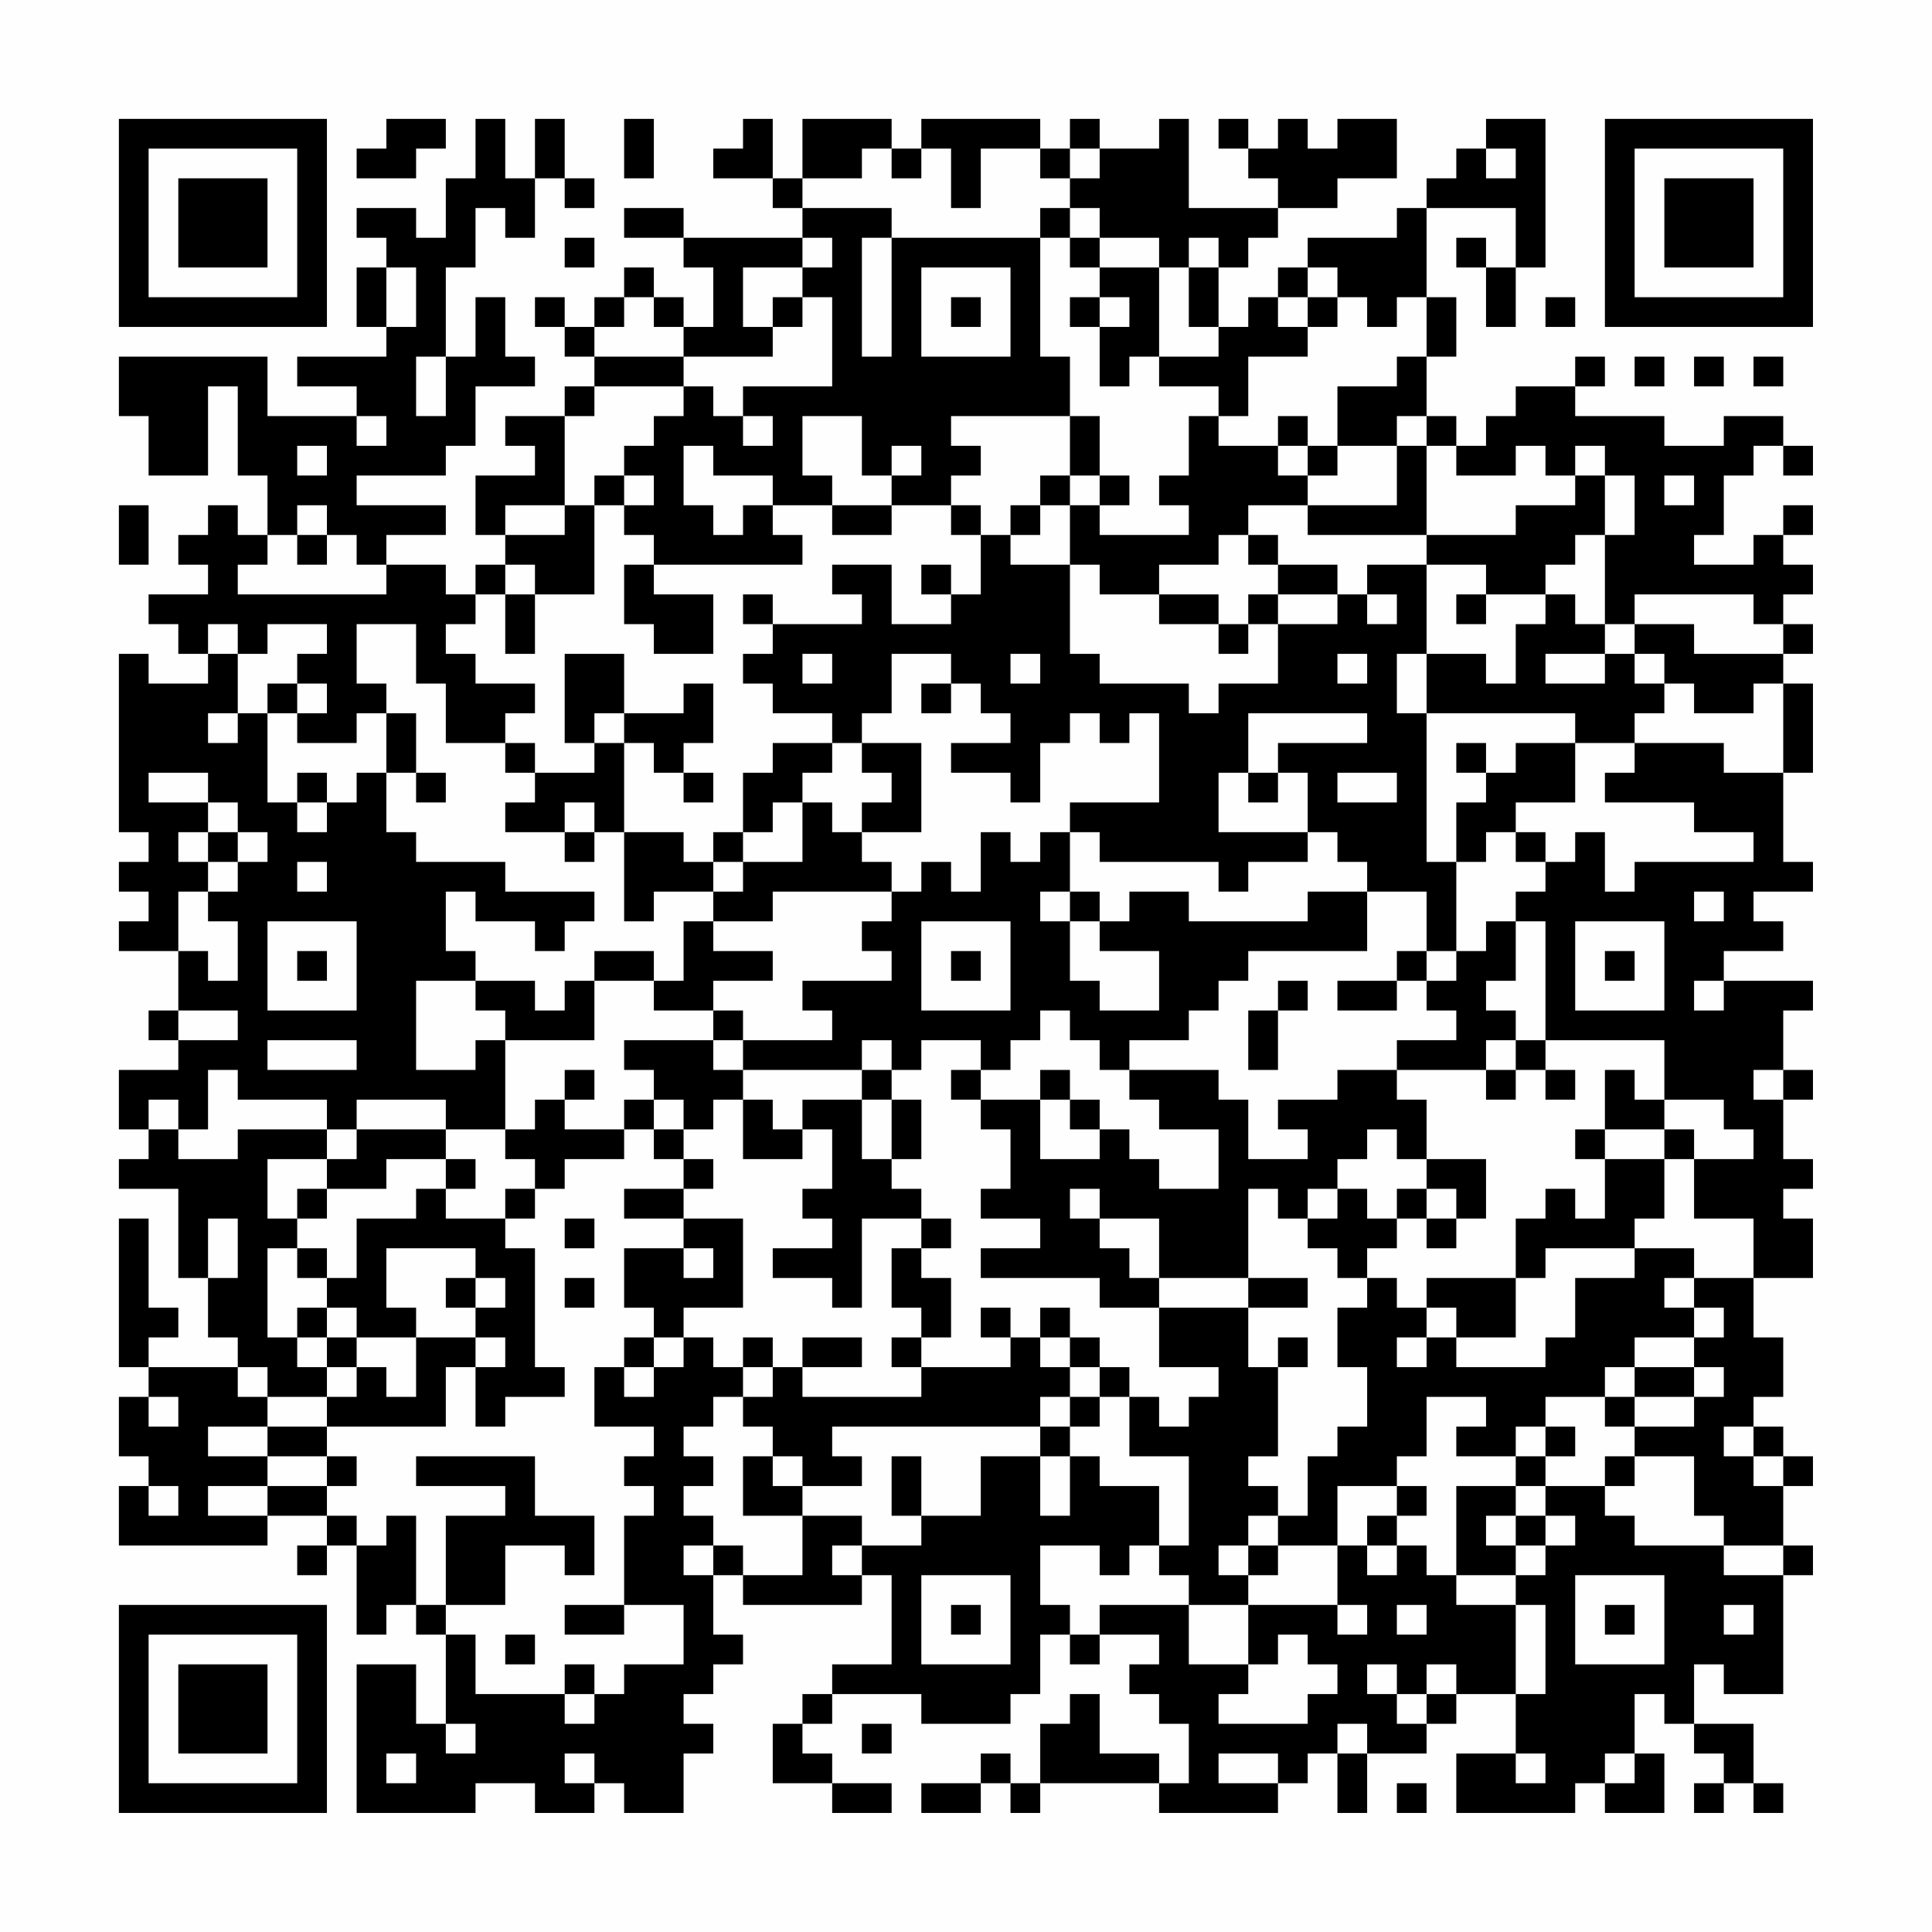 <?xml version="1.0" encoding="UTF-8"?>
<svg xmlns="http://www.w3.org/2000/svg" version="1.1" width="300" height="300" viewBox="0 0 300 300"><rect x="0" y="0" width="300" height="300" fill="#fefefe"/><g transform="scale(4.615)"><g transform="translate(4,4)"><path fill-rule="evenodd" d="M9 0L9 1L8 1L8 2L10 2L10 1L11 1L11 0ZM12 0L12 2L11 2L11 4L10 4L10 3L8 3L8 4L9 4L9 5L8 5L8 7L9 7L9 8L6 8L6 9L8 9L8 10L5 10L5 8L0 8L0 10L1 10L1 12L3 12L3 9L4 9L4 12L5 12L5 14L4 14L4 13L3 13L3 14L2 14L2 15L3 15L3 16L1 16L1 17L2 17L2 18L3 18L3 19L1 19L1 18L0 18L0 24L1 24L1 25L0 25L0 26L1 26L1 27L0 27L0 28L2 28L2 30L1 30L1 31L2 31L2 32L0 32L0 34L1 34L1 35L0 35L0 36L2 36L2 39L3 39L3 41L4 41L4 42L1 42L1 41L2 41L2 40L1 40L1 37L0 37L0 42L1 42L1 43L0 43L0 45L1 45L1 46L0 46L0 48L5 48L5 47L7 47L7 48L6 48L6 49L7 49L7 48L8 48L8 51L9 51L9 50L10 50L10 51L11 51L11 54L10 54L10 52L8 52L8 57L12 57L12 56L14 56L14 57L16 57L16 56L17 56L17 57L19 57L19 55L20 55L20 54L19 54L19 53L20 53L20 52L21 52L21 51L20 51L20 49L21 49L21 50L25 50L25 49L26 49L26 52L24 52L24 53L23 53L23 54L22 54L22 56L24 56L24 57L26 57L26 56L24 56L24 55L23 55L23 54L24 54L24 53L27 53L27 54L30 54L30 53L31 53L31 51L32 51L32 52L33 52L33 51L35 51L35 52L34 52L34 53L35 53L35 54L36 54L36 56L35 56L35 55L33 55L33 53L32 53L32 54L31 54L31 56L30 56L30 55L29 55L29 56L27 56L27 57L29 57L29 56L30 56L30 57L31 57L31 56L35 56L35 57L39 57L39 56L40 56L40 55L41 55L41 57L42 57L42 55L44 55L44 54L45 54L45 53L47 53L47 55L45 55L45 57L49 57L49 56L50 56L50 57L52 57L52 55L51 55L51 53L52 53L52 54L53 54L53 55L54 55L54 56L53 56L53 57L54 57L54 56L55 56L55 57L56 57L56 56L55 56L55 54L53 54L53 52L54 52L54 53L56 53L56 49L57 49L57 48L56 48L56 46L57 46L57 45L56 45L56 44L55 44L55 43L56 43L56 41L55 41L55 39L57 39L57 37L56 37L56 36L57 36L57 35L56 35L56 33L57 33L57 32L56 32L56 30L57 30L57 29L54 29L54 28L56 28L56 27L55 27L55 26L57 26L57 25L56 25L56 22L57 22L57 19L56 19L56 18L57 18L57 17L56 17L56 16L57 16L57 15L56 15L56 14L57 14L57 13L56 13L56 14L55 14L55 15L53 15L53 14L54 14L54 12L55 12L55 11L56 11L56 12L57 12L57 11L56 11L56 10L54 10L54 11L52 11L52 10L49 10L49 9L50 9L50 8L49 8L49 9L47 9L47 10L46 10L46 11L45 11L45 10L44 10L44 8L45 8L45 6L44 6L44 3L47 3L47 5L46 5L46 4L45 4L45 5L46 5L46 7L47 7L47 5L48 5L48 0L46 0L46 1L45 1L45 2L44 2L44 3L43 3L43 4L40 4L40 5L39 5L39 6L38 6L38 7L37 7L37 5L38 5L38 4L39 4L39 3L41 3L41 2L43 2L43 0L41 0L41 1L40 1L40 0L39 0L39 1L38 1L38 0L37 0L37 1L38 1L38 2L39 2L39 3L36 3L36 0L35 0L35 1L33 1L33 0L32 0L32 1L31 1L31 0L27 0L27 1L26 1L26 0L23 0L23 2L22 2L22 0L21 0L21 1L20 1L20 2L22 2L22 3L23 3L23 4L19 4L19 3L17 3L17 4L19 4L19 5L20 5L20 7L19 7L19 6L18 6L18 5L17 5L17 6L16 6L16 7L15 7L15 6L14 6L14 7L15 7L15 8L16 8L16 9L15 9L15 10L13 10L13 11L14 11L14 12L12 12L12 14L13 14L13 15L12 15L12 16L11 16L11 15L9 15L9 14L11 14L11 13L8 13L8 12L11 12L11 11L12 11L12 9L14 9L14 8L13 8L13 6L12 6L12 8L11 8L11 5L12 5L12 3L13 3L13 4L14 4L14 2L15 2L15 3L16 3L16 2L15 2L15 0L14 0L14 2L13 2L13 0ZM17 0L17 2L18 2L18 0ZM25 1L25 2L23 2L23 3L26 3L26 4L25 4L25 8L26 8L26 4L31 4L31 8L32 8L32 10L28 10L28 11L29 11L29 12L28 12L28 13L26 13L26 12L27 12L27 11L26 11L26 12L25 12L25 10L23 10L23 12L24 12L24 13L22 13L22 12L20 12L20 11L19 11L19 13L20 13L20 14L21 14L21 13L22 13L22 14L23 14L23 15L18 15L18 14L17 14L17 13L18 13L18 12L17 12L17 11L18 11L18 10L19 10L19 9L20 9L20 10L21 10L21 11L22 11L22 10L21 10L21 9L24 9L24 6L23 6L23 5L24 5L24 4L23 4L23 5L21 5L21 7L22 7L22 8L19 8L19 7L18 7L18 6L17 6L17 7L16 7L16 8L19 8L19 9L16 9L16 10L15 10L15 13L13 13L13 14L15 14L15 13L16 13L16 16L14 16L14 15L13 15L13 16L12 16L12 17L11 17L11 18L12 18L12 19L14 19L14 20L13 20L13 21L11 21L11 19L10 19L10 17L8 17L8 19L9 19L9 20L8 20L8 21L6 21L6 20L7 20L7 19L6 19L6 18L7 18L7 17L5 17L5 18L4 18L4 17L3 17L3 18L4 18L4 20L3 20L3 21L4 21L4 20L5 20L5 23L6 23L6 24L7 24L7 23L8 23L8 22L9 22L9 24L10 24L10 25L13 25L13 26L16 26L16 27L15 27L15 28L14 28L14 27L12 27L12 26L11 26L11 28L12 28L12 29L10 29L10 32L12 32L12 31L13 31L13 34L11 34L11 33L8 33L8 34L7 34L7 33L4 33L4 32L3 32L3 34L2 34L2 33L1 33L1 34L2 34L2 35L4 35L4 34L7 34L7 35L5 35L5 37L6 37L6 38L5 38L5 41L6 41L6 42L7 42L7 43L5 43L5 42L4 42L4 43L5 43L5 44L3 44L3 45L5 45L5 46L3 46L3 47L5 47L5 46L7 46L7 47L8 47L8 48L9 48L9 47L10 47L10 50L11 50L11 51L12 51L12 53L15 53L15 54L16 54L16 53L17 53L17 52L19 52L19 50L17 50L17 47L18 47L18 46L17 46L17 45L18 45L18 44L16 44L16 42L17 42L17 43L18 43L18 42L19 42L19 41L20 41L20 42L21 42L21 43L20 43L20 44L19 44L19 45L20 45L20 46L19 46L19 47L20 47L20 48L19 48L19 49L20 49L20 48L21 48L21 49L23 49L23 47L25 47L25 48L24 48L24 49L25 49L25 48L27 48L27 47L29 47L29 45L31 45L31 47L32 47L32 45L33 45L33 46L35 46L35 48L34 48L34 49L33 49L33 48L31 48L31 50L32 50L32 51L33 51L33 50L36 50L36 52L38 52L38 53L37 53L37 54L40 54L40 53L41 53L41 52L40 52L40 51L39 51L39 52L38 52L38 50L41 50L41 51L42 51L42 50L41 50L41 48L42 48L42 49L43 49L43 48L44 48L44 49L45 49L45 50L47 50L47 53L48 53L48 50L47 50L47 49L48 49L48 48L49 48L49 47L48 47L48 46L50 46L50 47L51 47L51 48L54 48L54 49L56 49L56 48L54 48L54 47L53 47L53 45L51 45L51 44L53 44L53 43L54 43L54 42L53 42L53 41L54 41L54 40L53 40L53 39L55 39L55 37L53 37L53 35L55 35L55 34L54 34L54 33L52 33L52 31L48 31L48 27L47 27L47 26L48 26L48 25L49 25L49 24L50 24L50 26L51 26L51 25L55 25L55 24L53 24L53 23L50 23L50 22L51 22L51 21L54 21L54 22L56 22L56 19L55 19L55 20L53 20L53 19L52 19L52 18L51 18L51 17L53 17L53 18L56 18L56 17L55 17L55 16L51 16L51 17L50 17L50 14L51 14L51 12L50 12L50 11L49 11L49 12L48 12L48 11L47 11L47 12L45 12L45 11L44 11L44 10L43 10L43 11L41 11L41 9L43 9L43 8L44 8L44 6L43 6L43 7L42 7L42 6L41 6L41 5L40 5L40 6L39 6L39 7L40 7L40 8L38 8L38 10L37 10L37 9L35 9L35 8L37 8L37 7L36 7L36 5L37 5L37 4L36 4L36 5L35 5L35 4L33 4L33 3L32 3L32 2L33 2L33 1L32 1L32 2L31 2L31 1L29 1L29 3L28 3L28 1L27 1L27 2L26 2L26 1ZM46 1L46 2L47 2L47 1ZM31 3L31 4L32 4L32 5L33 5L33 6L32 6L32 7L33 7L33 9L34 9L34 8L35 8L35 5L33 5L33 4L32 4L32 3ZM15 4L15 5L16 5L16 4ZM9 5L9 7L10 7L10 5ZM27 5L27 8L30 8L30 5ZM22 6L22 7L23 7L23 6ZM28 6L28 7L29 7L29 6ZM33 6L33 7L34 7L34 6ZM40 6L40 7L41 7L41 6ZM48 6L48 7L49 7L49 6ZM10 8L10 10L11 10L11 8ZM51 8L51 9L52 9L52 8ZM53 8L53 9L54 9L54 8ZM55 8L55 9L56 9L56 8ZM8 10L8 11L9 11L9 10ZM32 10L32 12L31 12L31 13L30 13L30 14L29 14L29 13L28 13L28 14L29 14L29 16L28 16L28 15L27 15L27 16L28 16L28 17L26 17L26 15L24 15L24 16L25 16L25 17L22 17L22 16L21 16L21 17L22 17L22 18L21 18L21 19L22 19L22 20L24 20L24 21L22 21L22 22L21 22L21 24L20 24L20 25L19 25L19 24L17 24L17 21L18 21L18 22L19 22L19 23L20 23L20 22L19 22L19 21L20 21L20 19L19 19L19 20L17 20L17 18L15 18L15 21L16 21L16 22L14 22L14 21L13 21L13 22L14 22L14 23L13 23L13 24L15 24L15 25L16 25L16 24L17 24L17 27L18 27L18 26L20 26L20 27L19 27L19 29L18 29L18 28L16 28L16 29L15 29L15 30L14 30L14 29L12 29L12 30L13 30L13 31L16 31L16 29L18 29L18 30L20 30L20 31L17 31L17 32L18 32L18 33L17 33L17 34L15 34L15 33L16 33L16 32L15 32L15 33L14 33L14 34L13 34L13 35L14 35L14 36L13 36L13 37L11 37L11 36L12 36L12 35L11 35L11 34L8 34L8 35L7 35L7 36L6 36L6 37L7 37L7 36L9 36L9 35L11 35L11 36L10 36L10 37L8 37L8 39L7 39L7 38L6 38L6 39L7 39L7 40L6 40L6 41L7 41L7 42L8 42L8 43L7 43L7 44L5 44L5 45L7 45L7 46L8 46L8 45L7 45L7 44L11 44L11 42L12 42L12 44L13 44L13 43L15 43L15 42L14 42L14 38L13 38L13 37L14 37L14 36L15 36L15 35L17 35L17 34L18 34L18 35L19 35L19 36L17 36L17 37L19 37L19 38L17 38L17 40L18 40L18 41L17 41L17 42L18 42L18 41L19 41L19 40L21 40L21 37L19 37L19 36L20 36L20 35L19 35L19 34L20 34L20 33L21 33L21 35L23 35L23 34L24 34L24 36L23 36L23 37L24 37L24 38L22 38L22 39L24 39L24 40L25 40L25 37L27 37L27 38L26 38L26 40L27 40L27 41L26 41L26 42L27 42L27 43L23 43L23 42L25 42L25 41L23 41L23 42L22 42L22 41L21 41L21 42L22 42L22 43L21 43L21 44L22 44L22 45L21 45L21 47L23 47L23 46L25 46L25 45L24 45L24 44L31 44L31 45L32 45L32 44L33 44L33 43L34 43L34 45L36 45L36 48L35 48L35 49L36 49L36 50L38 50L38 49L39 49L39 48L41 48L41 46L43 46L43 47L42 47L42 48L43 48L43 47L44 47L44 46L43 46L43 45L44 45L44 43L46 43L46 44L45 44L45 45L47 45L47 46L45 46L45 49L47 49L47 48L48 48L48 47L47 47L47 46L48 46L48 45L49 45L49 44L48 44L48 43L50 43L50 44L51 44L51 43L53 43L53 42L51 42L51 41L53 41L53 40L52 40L52 39L53 39L53 38L51 38L51 37L52 37L52 35L53 35L53 34L52 34L52 33L51 33L51 32L50 32L50 34L49 34L49 35L50 35L50 37L49 37L49 36L48 36L48 37L47 37L47 39L44 39L44 40L43 40L43 39L42 39L42 38L43 38L43 37L44 37L44 38L45 38L45 37L46 37L46 35L44 35L44 33L43 33L43 32L46 32L46 33L47 33L47 32L48 32L48 33L49 33L49 32L48 32L48 31L47 31L47 30L46 30L46 29L47 29L47 27L46 27L46 28L45 28L45 25L46 25L46 24L47 24L47 25L48 25L48 24L47 24L47 23L49 23L49 21L51 21L51 20L52 20L52 19L51 19L51 18L50 18L50 17L49 17L49 16L48 16L48 15L49 15L49 14L50 14L50 12L49 12L49 13L47 13L47 14L44 14L44 11L43 11L43 13L40 13L40 12L41 12L41 11L40 11L40 10L39 10L39 11L37 11L37 10L36 10L36 12L35 12L35 13L36 13L36 14L33 14L33 13L34 13L34 12L33 12L33 10ZM6 11L6 12L7 12L7 11ZM39 11L39 12L40 12L40 11ZM16 12L16 13L17 13L17 12ZM32 12L32 13L31 13L31 14L30 14L30 15L32 15L32 18L33 18L33 19L36 19L36 20L37 20L37 19L39 19L39 17L41 17L41 16L42 16L42 17L43 17L43 16L42 16L42 15L44 15L44 18L43 18L43 20L44 20L44 25L45 25L45 23L46 23L46 22L47 22L47 21L49 21L49 20L44 20L44 18L46 18L46 19L47 19L47 17L48 17L48 16L46 16L46 15L44 15L44 14L40 14L40 13L38 13L38 14L37 14L37 15L35 15L35 16L33 16L33 15L32 15L32 13L33 13L33 12ZM52 12L52 13L53 13L53 12ZM0 13L0 15L1 15L1 13ZM6 13L6 14L5 14L5 15L4 15L4 16L9 16L9 15L8 15L8 14L7 14L7 13ZM24 13L24 14L26 14L26 13ZM6 14L6 15L7 15L7 14ZM38 14L38 15L39 15L39 16L38 16L38 17L37 17L37 16L35 16L35 17L37 17L37 18L38 18L38 17L39 17L39 16L41 16L41 15L39 15L39 14ZM17 15L17 17L18 17L18 18L20 18L20 16L18 16L18 15ZM13 16L13 18L14 18L14 16ZM45 16L45 17L46 17L46 16ZM23 18L23 19L24 19L24 18ZM26 18L26 20L25 20L25 21L24 21L24 22L23 22L23 23L22 23L22 24L21 24L21 25L20 25L20 26L21 26L21 25L23 25L23 23L24 23L24 24L25 24L25 25L26 25L26 26L22 26L22 27L20 27L20 28L22 28L22 29L20 29L20 30L21 30L21 31L20 31L20 32L21 32L21 33L22 33L22 34L23 34L23 33L25 33L25 35L26 35L26 36L27 36L27 37L28 37L28 38L27 38L27 39L28 39L28 41L27 41L27 42L30 42L30 41L31 41L31 42L32 42L32 43L31 43L31 44L32 44L32 43L33 43L33 42L34 42L34 43L35 43L35 44L36 44L36 43L37 43L37 42L35 42L35 40L38 40L38 42L39 42L39 45L38 45L38 46L39 46L39 47L38 47L38 48L37 48L37 49L38 49L38 48L39 48L39 47L40 47L40 45L41 45L41 44L42 44L42 42L41 42L41 40L42 40L42 39L41 39L41 38L40 38L40 37L41 37L41 36L42 36L42 37L43 37L43 36L44 36L44 37L45 37L45 36L44 36L44 35L43 35L43 34L42 34L42 35L41 35L41 36L40 36L40 37L39 37L39 36L38 36L38 39L35 39L35 37L33 37L33 36L32 36L32 37L33 37L33 38L34 38L34 39L35 39L35 40L33 40L33 39L29 39L29 38L31 38L31 37L29 37L29 36L30 36L30 34L29 34L29 33L31 33L31 35L33 35L33 34L34 34L34 35L35 35L35 36L37 36L37 34L35 34L35 33L34 33L34 32L37 32L37 33L38 33L38 35L40 35L40 34L39 34L39 33L41 33L41 32L43 32L43 31L45 31L45 30L44 30L44 29L45 29L45 28L44 28L44 26L42 26L42 25L41 25L41 24L40 24L40 22L39 22L39 21L42 21L42 20L38 20L38 22L37 22L37 24L40 24L40 25L38 25L38 26L37 26L37 25L33 25L33 24L32 24L32 23L35 23L35 20L34 20L34 21L33 21L33 20L32 20L32 21L31 21L31 23L30 23L30 22L28 22L28 21L30 21L30 20L29 20L29 19L28 19L28 18ZM30 18L30 19L31 19L31 18ZM41 18L41 19L42 19L42 18ZM48 18L48 19L50 19L50 18ZM5 19L5 20L6 20L6 19ZM27 19L27 20L28 20L28 19ZM9 20L9 22L10 22L10 23L11 23L11 22L10 22L10 20ZM16 20L16 21L17 21L17 20ZM25 21L25 22L26 22L26 23L25 23L25 24L27 24L27 21ZM45 21L45 22L46 22L46 21ZM1 22L1 23L3 23L3 24L2 24L2 25L3 25L3 26L2 26L2 28L3 28L3 29L4 29L4 27L3 27L3 26L4 26L4 25L5 25L5 24L4 24L4 23L3 23L3 22ZM6 22L6 23L7 23L7 22ZM38 22L38 23L39 23L39 22ZM41 22L41 23L43 23L43 22ZM15 23L15 24L16 24L16 23ZM3 24L3 25L4 25L4 24ZM29 24L29 26L28 26L28 25L27 25L27 26L26 26L26 27L25 27L25 28L26 28L26 29L23 29L23 30L24 30L24 31L21 31L21 32L25 32L25 33L26 33L26 35L27 35L27 33L26 33L26 32L27 32L27 31L29 31L29 32L28 32L28 33L29 33L29 32L30 32L30 31L31 31L31 30L32 30L32 31L33 31L33 32L34 32L34 31L36 31L36 30L37 30L37 29L38 29L38 28L42 28L42 26L40 26L40 27L36 27L36 26L34 26L34 27L33 27L33 26L32 26L32 24L31 24L31 25L30 25L30 24ZM6 25L6 26L7 26L7 25ZM31 26L31 27L32 27L32 29L33 29L33 30L35 30L35 28L33 28L33 27L32 27L32 26ZM53 26L53 27L54 27L54 26ZM5 27L5 30L8 30L8 27ZM27 27L27 30L30 30L30 27ZM49 27L49 30L52 30L52 27ZM6 28L6 29L7 29L7 28ZM28 28L28 29L29 29L29 28ZM43 28L43 29L41 29L41 30L43 30L43 29L44 29L44 28ZM50 28L50 29L51 29L51 28ZM39 29L39 30L38 30L38 32L39 32L39 30L40 30L40 29ZM53 29L53 30L54 30L54 29ZM2 30L2 31L4 31L4 30ZM5 31L5 32L8 32L8 31ZM25 31L25 32L26 32L26 31ZM46 31L46 32L47 32L47 31ZM31 32L31 33L32 33L32 34L33 34L33 33L32 33L32 32ZM55 32L55 33L56 33L56 32ZM18 33L18 34L19 34L19 33ZM50 34L50 35L52 35L52 34ZM3 37L3 39L4 39L4 37ZM15 37L15 38L16 38L16 37ZM9 38L9 40L10 40L10 41L8 41L8 40L7 40L7 41L8 41L8 42L9 42L9 43L10 43L10 41L12 41L12 42L13 42L13 41L12 41L12 40L13 40L13 39L12 39L12 38ZM19 38L19 39L20 39L20 38ZM48 38L48 39L47 39L47 41L45 41L45 40L44 40L44 41L43 41L43 42L44 42L44 41L45 41L45 42L48 42L48 41L49 41L49 39L51 39L51 38ZM11 39L11 40L12 40L12 39ZM15 39L15 40L16 40L16 39ZM38 39L38 40L40 40L40 39ZM29 40L29 41L30 41L30 40ZM31 40L31 41L32 41L32 42L33 42L33 41L32 41L32 40ZM39 41L39 42L40 42L40 41ZM50 42L50 43L51 43L51 42ZM1 43L1 44L2 44L2 43ZM47 44L47 45L48 45L48 44ZM54 44L54 45L55 45L55 46L56 46L56 45L55 45L55 44ZM10 45L10 46L13 46L13 47L11 47L11 50L13 50L13 48L15 48L15 49L16 49L16 47L14 47L14 45ZM22 45L22 46L23 46L23 45ZM26 45L26 47L27 47L27 45ZM50 45L50 46L51 46L51 45ZM1 46L1 47L2 47L2 46ZM46 47L46 48L47 48L47 47ZM27 49L27 52L30 52L30 49ZM49 49L49 52L52 52L52 49ZM15 50L15 51L17 51L17 50ZM28 50L28 51L29 51L29 50ZM43 50L43 51L44 51L44 50ZM50 50L50 51L51 51L51 50ZM54 50L54 51L55 51L55 50ZM13 51L13 52L14 52L14 51ZM15 52L15 53L16 53L16 52ZM42 52L42 53L43 53L43 54L44 54L44 53L45 53L45 52L44 52L44 53L43 53L43 52ZM11 54L11 55L12 55L12 54ZM25 54L25 55L26 55L26 54ZM41 54L41 55L42 55L42 54ZM9 55L9 56L10 56L10 55ZM15 55L15 56L16 56L16 55ZM37 55L37 56L39 56L39 55ZM47 55L47 56L48 56L48 55ZM50 55L50 56L51 56L51 55ZM43 56L43 57L44 57L44 56ZM0 0L0 7L7 7L7 0ZM1 1L1 6L6 6L6 1ZM2 2L2 5L5 5L5 2ZM50 0L50 7L57 7L57 0ZM51 1L51 6L56 6L56 1ZM52 2L52 5L55 5L55 2ZM0 50L0 57L7 57L7 50ZM1 51L1 56L6 56L6 51ZM2 52L2 55L5 55L5 52Z" fill="#000000"/></g></g></svg>
